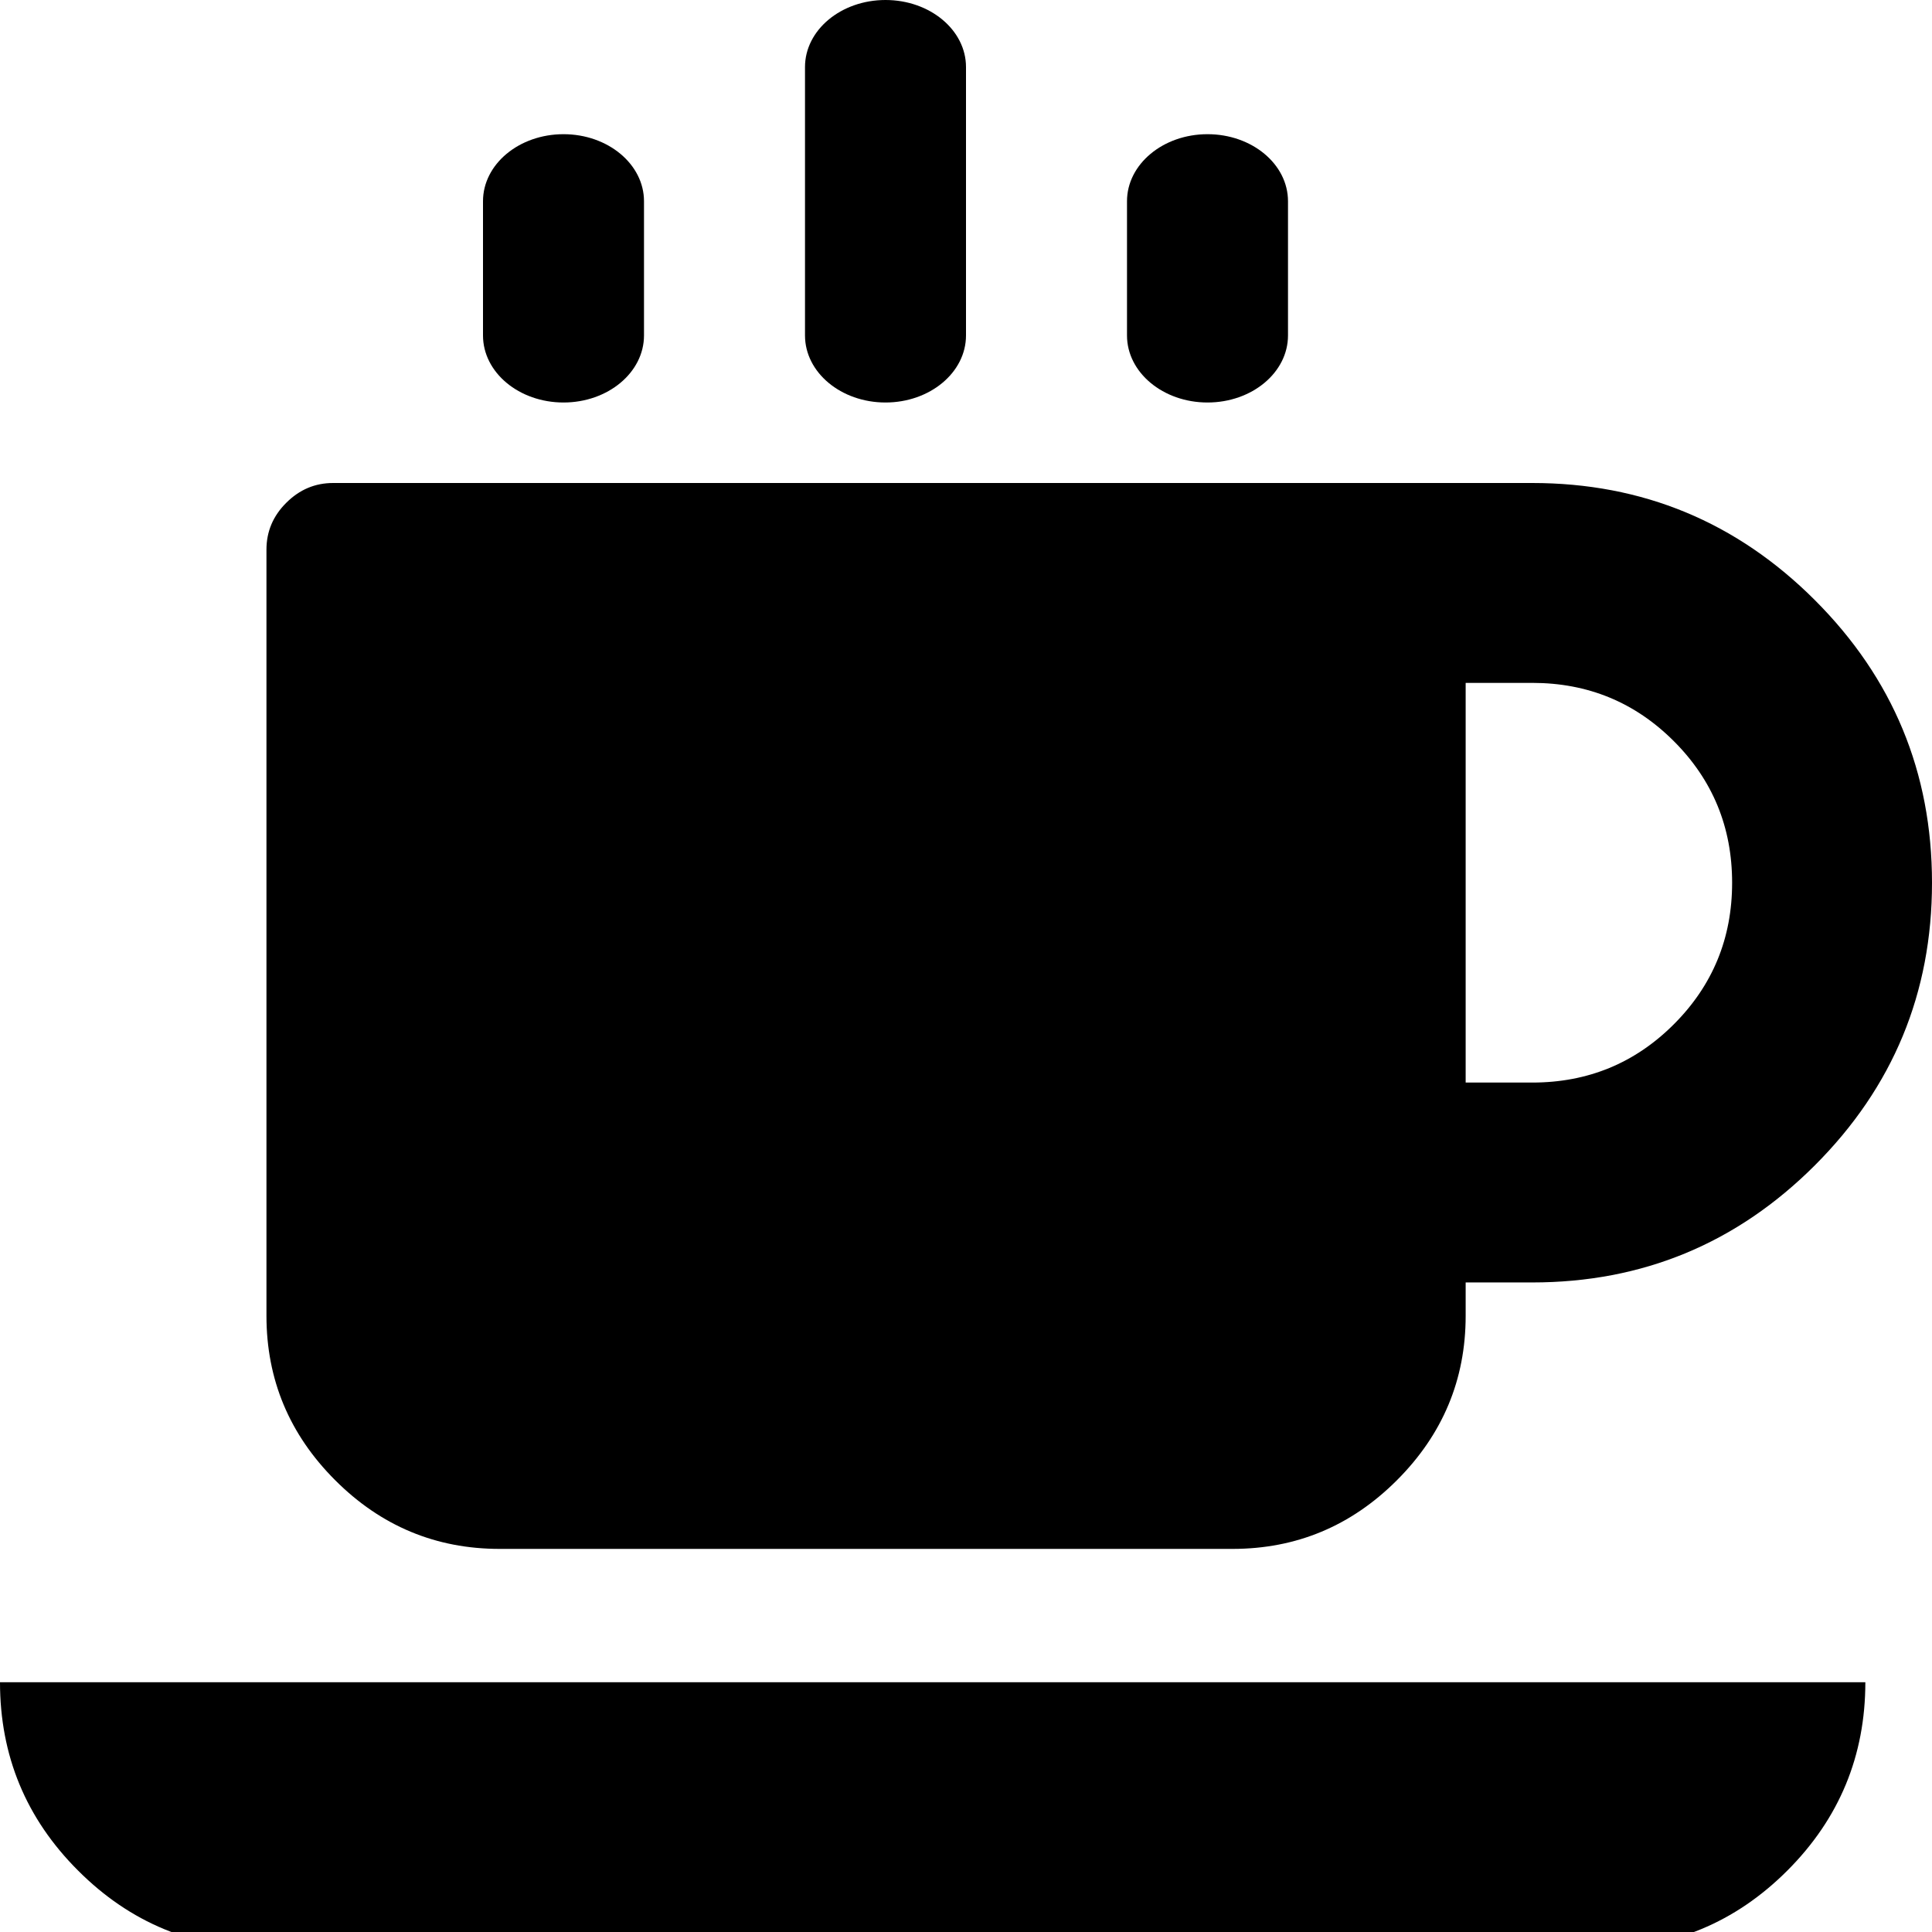 <?xml version="1.0" encoding="UTF-8"?>
<svg width="24px" height="24px" viewBox="0 0 24 24" version="1.1" xmlns="http://www.w3.org/2000/svg" xmlns:xlink="http://www.w3.org/1999/xlink">
    <title>icons/CoffeeIcon</title>
    <g id="icons/CoffeeIcon" stroke="none" stroke-width="1" fill="none" fill-rule="evenodd">
        <path d="M21.517,10.966 C21.517,10.276 21.276,9.69 20.793,9.207 C20.31,8.724 19.724,8.483 19.034,8.483 L18.207,8.483 L18.207,13.448 L19.034,13.448 C19.724,13.448 20.31,13.207 20.793,12.724 C21.276,12.241 21.517,11.655 21.517,10.966 Z M0,20.897 L23.172,20.897 C23.172,21.81 22.849,22.591 22.203,23.237 C21.556,23.884 20.776,24.207 19.862,24.207 L3.31,24.207 C2.397,24.207 1.616,23.884 0.97,23.237 C0.323,22.591 0,21.81 0,20.897 Z M24,10.966 C24,12.336 23.515,13.506 22.545,14.476 C21.575,15.446 20.405,15.931 19.034,15.931 L18.207,15.931 L18.207,16.345 C18.207,17.138 17.922,17.819 17.353,18.388 C16.784,18.957 16.103,19.241 15.31,19.241 L6.207,19.241 C5.414,19.241 4.733,18.957 4.164,18.388 C3.595,17.819 3.31,17.138 3.31,16.345 L3.31,6.828 C3.31,6.603 3.392,6.409 3.556,6.246 C3.72,6.082 3.914,6 4.138,6 L19.034,6 C20.405,6 21.575,6.485 22.545,7.455 C23.515,8.425 24,9.595 24,10.966 Z" id="Shape" fill="#000000" fill-rule="nonzero"></path>
        <g id="Group" transform="translate(6, 0)" fill="#000000">
            <path d="M1,5 C1.552,5 2,4.627 2,4.167 L2,2.5 C2,2.04 1.552,1.667 1,1.667 C0.448,1.667 0,2.04 0,2.5 L0,4.167 C0,4.627 0.448,5 1,5 Z" id="Path"></path>
            <path d="M5,5 C5.552,5 6,4.627 6,4.167 L6,0.833 C6,0.373 5.552,0 5,0 C4.448,0 4,0.373 4,0.833 L4,4.167 C4,4.627 4.448,5 5,5 Z" id="Path"></path>
            <path d="M9,5 C9.553,5 10,4.627 10,4.167 L10,2.5 C10,2.04 9.553,1.667 9,1.667 C8.448,1.667 8,2.04 8,2.5 L8,4.167 C8,4.627 8.448,5 9,5 Z" id="Path"></path>
        </g>
    </g>
</svg>